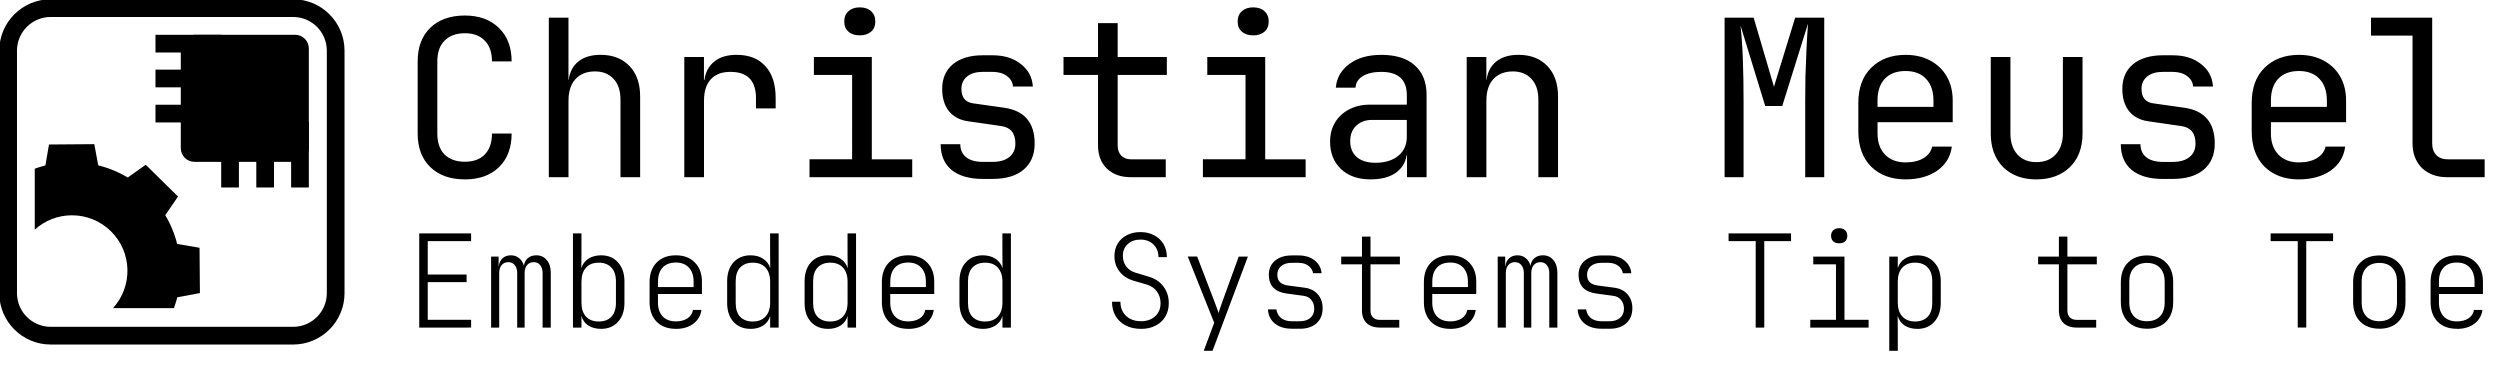 <?xml version="1.0" encoding="UTF-8" standalone="no"?>
<!-- Created with Inkscape (http://www.inkscape.org/) -->

<svg
   width="72mm"
   height="10.5mm"
   viewBox="0 0 72 10.5"
   version="1.1"
   id="svg1"
   xml:space="preserve"
   xmlns="http://www.w3.org/2000/svg"
   xmlns:svg="http://www.w3.org/2000/svg"><defs
     id="defs1" /><g
     id="g1"><g
       id="g9"
       transform="matrix(0.017,0,0,0.017,-3.549,-3.665)"><rect
         x="530.04"
         y="289.42"
         width="186.94"
         height="185.49"
         rx="8.3"
         ry="8.3"
         id="rect1" /><path
         d="M 708.68,489.79 H 538.34 c -12.84,0 -23.29,-10.37 -23.29,-23.11 V 297.65 c 0,-12.74 10.45,-23.11 23.29,-23.11 h 170.34 c 12.84,0 23.29,10.37 23.29,23.11 v 169.03 c 0,12.74 -10.45,23.11 -23.29,23.11 z M 545.03,460.04 H 701.99 V 304.29 H 545.03 Z"
         id="path1" /><polygon
         points="278.32,539.13 291.74,460.4 368.49,459.79 383.15,538.3 "
         id="polygon1" /><polygon
         points="468.09,621.92 546.82,635.33 547.43,712.08 468.92,726.74 "
         id="polygon2" /><polygon
         points="390.48,540.89 455.64,494.71 510.34,548.55 465.19,614.43 "
         id="polygon3" /><path
         d="m 459.81,543.2 c -35.03,-34.48 -81.34,-53.25 -130.53,-52.86 -21.35,0.17 -42.12,3.95 -61.62,11.04 v 103.25 c 17.11,-15.52 39.04,-24.12 62.33,-24.3 0.26,0 0.51,0 0.76,0 24.82,0 48.21,9.58 65.92,27.01 36.08,35.51 37.35,93.22 3.51,130.31 h 103.3 C 527.44,671.97 512.79,595.36 459.8,543.2 Z"
         id="path3" /><path
         d="M 705.44,799.25 H 294.55 c -47.97,0 -87,-39.03 -87,-87 V 301.36 c 0,-47.97 39.03,-87 87,-87 h 410.89 c 47.97,0 87,39.03 87,87 v 410.89 c 0,47.97 -39.03,87 -87,87 z M 294.55,244.36 c -31.43,0 -57,25.57 -57,57 v 410.89 c 0,31.43 25.57,57 57,57 h 410.89 c 31.43,0 57,-25.57 57,-57 V 301.36 c 0,-31.43 -25.57,-57 -57,-57 z"
         id="path4" /><rect
         x="472.17"
         y="274.55"
         width="112.32"
         height="30"
         id="rect4" /><rect
         x="472.17"
         y="333.55"
         width="111.32"
         height="30"
         id="rect5" /><rect
         x="472.17"
         y="393.02"
         width="111.32"
         height="30"
         id="rect6" /><rect
         x="661.37"
         y="462.62"
         width="111.18"
         height="30"
         transform="rotate(90,716.965,477.615)"
         id="rect7" /><rect
         x="602.38"
         y="462.61"
         width="111.18"
         height="30"
         transform="rotate(90,657.97,477.61)"
         id="rect8" /><rect
         x="542.9"
         y="462.61"
         width="111.18"
         height="30"
         transform="rotate(90,598.495,477.615)"
         id="rect9" /></g><path
       d="m 13.389,5.166 q -0.629,0 -0.994,-0.352 Q 12.029,4.461 12.029,3.845 V 1.768 q 0,-0.617 0.365,-0.969 0.365,-0.352 0.994,-0.352 0.617,0 0.982,0.359 0.365,0.352 0.365,0.963 h -0.566 q 0,-0.39 -0.208,-0.598 -0.201,-0.214 -0.573,-0.214 -0.371,0 -0.585,0.214 -0.208,0.208 -0.208,0.598 v 2.077 q 0,0.39 0.208,0.604 0.214,0.208 0.585,0.208 0.371,0 0.573,-0.208 0.208,-0.214 0.208,-0.604 h 0.566 q 0,0.611 -0.365,0.969 -0.365,0.352 -0.982,0.352 z m 2.417,-0.063 V 0.509 h 0.566 V 2.303 h 0.006 q 0.044,-0.346 0.283,-0.535 0.239,-0.189 0.636,-0.189 0.522,0 0.831,0.321 0.308,0.321 0.308,0.875 v 2.329 h -0.566 V 2.869 q 0,-0.39 -0.201,-0.598 -0.195,-0.214 -0.535,-0.214 -0.352,0 -0.56,0.22 -0.201,0.22 -0.201,0.623 v 2.203 z m 3.902,0 V 1.642 h 0.566 v 0.661 h 0.013 q 0.044,-0.334 0.283,-0.529 0.239,-0.195 0.642,-0.195 0.541,0 0.831,0.327 0.296,0.321 0.296,0.919 V 3.121 H 21.772 V 2.825 q 0,-0.755 -0.736,-0.755 -0.371,0 -0.566,0.214 -0.195,0.214 -0.195,0.617 v 2.203 z m 3.606,0 V 4.587 h 1.227 V 2.158 H 23.44 V 1.642 h 1.668 v 2.946 h 1.164 v 0.516 z m 1.448,-4.085 q -0.208,0 -0.327,-0.107 -0.12,-0.107 -0.12,-0.29 0,-0.189 0.12,-0.296 0.12,-0.113 0.327,-0.113 0.208,0 0.327,0.113 0.12,0.107 0.12,0.296 0,0.183 -0.12,0.29 -0.12,0.107 -0.327,0.107 z m 3.544,4.135 q -0.579,0 -0.9,-0.258 -0.315,-0.264 -0.315,-0.743 h 0.566 q 0,0.239 0.17,0.378 0.17,0.132 0.478,0.132 h 0.277 q 0.315,0 0.485,-0.138 0.176,-0.138 0.176,-0.39 0,-0.447 -0.409,-0.504 L 27.878,3.492 Q 27.525,3.442 27.33,3.203 27.135,2.957 27.135,2.561 q 0,-0.453 0.308,-0.711 0.315,-0.258 0.862,-0.258 h 0.277 q 0.504,0 0.818,0.252 0.321,0.245 0.346,0.648 H 29.174 Q 29.162,2.309 28.998,2.189 28.841,2.07 28.583,2.07 h -0.277 q -0.29,0 -0.453,0.132 -0.164,0.132 -0.164,0.359 0,0.365 0.334,0.415 l 0.894,0.126 q 0.881,0.126 0.881,1.032 0,0.485 -0.321,0.755 -0.315,0.264 -0.894,0.264 z m 4.261,-0.05 q -0.428,0 -0.686,-0.245 -0.258,-0.252 -0.258,-0.667 V 2.158 h -0.994 V 1.642 h 0.994 V 0.666 H 32.189 V 1.642 h 1.416 V 2.158 H 32.189 v 2.033 q 0,0.176 0.101,0.29 0.107,0.107 0.277,0.107 h 1.007 v 0.516 z m 2.077,0 v -0.516 h 1.227 V 2.158 H 34.77 V 1.642 h 1.668 v 2.946 h 1.164 v 0.516 z m 1.448,-4.085 q -0.208,0 -0.327,-0.107 -0.12,-0.107 -0.12,-0.29 0,-0.189 0.12,-0.296 0.12,-0.113 0.327,-0.113 0.208,0 0.327,0.113 0.12,0.107 0.12,0.296 0,0.183 -0.12,0.29 -0.12,0.107 -0.327,0.107 z m 3.38,4.148 q -0.535,0 -0.85,-0.296 -0.315,-0.302 -0.315,-0.787 0,-0.321 0.145,-0.56 0.145,-0.239 0.403,-0.371 0.258,-0.138 0.592,-0.138 h 1.07 V 2.743 q 0,-0.673 -0.736,-0.673 -0.327,0 -0.529,0.12 -0.201,0.12 -0.214,0.334 h -0.566 q 0.031,-0.409 0.378,-0.673 0.352,-0.271 0.932,-0.271 0.629,0 0.963,0.302 0.34,0.302 0.34,0.843 v 2.379 H 40.522 V 4.474 H 40.51 Q 40.459,4.795 40.189,4.984 39.918,5.166 39.471,5.166 Z m 0.138,-0.478 q 0.415,0 0.661,-0.201 0.245,-0.201 0.245,-0.548 V 3.454 h -1.007 q -0.277,0 -0.453,0.17 -0.17,0.164 -0.17,0.441 0,0.29 0.189,0.459 0.195,0.164 0.535,0.164 z m 2.631,0.415 V 1.642 h 0.566 v 0.661 h 0.006 q 0.044,-0.346 0.283,-0.535 0.239,-0.189 0.636,-0.189 0.522,0 0.831,0.321 0.308,0.321 0.308,0.875 v 2.329 h -0.566 V 2.875 q 0,-0.397 -0.201,-0.604 -0.195,-0.214 -0.535,-0.214 -0.352,0 -0.56,0.22 -0.201,0.22 -0.201,0.623 v 2.203 z m 7.427,0 V 0.509 h 0.837 l 0.585,1.989 0.611,-1.989 h 0.837 V 5.103 H 51.99 V 2.932 q 0,-0.308 0.006,-0.705 0.013,-0.403 0.031,-0.812 0.019,-0.409 0.044,-0.736 L 51.329,3.052 H 50.838 L 50.127,0.735 q 0.05,0.466 0.069,1.02 0.019,0.554 0.019,1.177 v 2.171 z m 5.211,0.063 q -0.611,0 -0.988,-0.365 Q 53.52,4.43 53.52,3.782 V 2.964 q 0,-0.648 0.371,-1.013 0.378,-0.371 0.988,-0.371 0.409,0 0.711,0.164 0.308,0.164 0.478,0.459 0.17,0.296 0.17,0.699 v 0.617 h -2.165 v 0.327 q 0,0.384 0.22,0.611 0.22,0.22 0.585,0.22 0.315,0 0.516,-0.12 0.208,-0.126 0.252,-0.334 h 0.566 Q 56.157,4.657 55.792,4.915 55.427,5.166 54.879,5.166 Z M 54.073,3.077 h 1.611 V 2.901 q 0,-0.409 -0.214,-0.629 -0.208,-0.227 -0.592,-0.227 -0.384,0 -0.598,0.227 -0.208,0.22 -0.208,0.629 z m 4.576,2.09 q -0.598,0 -0.957,-0.352 Q 57.334,4.455 57.334,3.845 V 1.642 h 0.566 v 2.203 q 0,0.378 0.201,0.604 0.201,0.22 0.548,0.22 0.352,0 0.554,-0.22 0.208,-0.227 0.208,-0.604 V 1.642 h 0.566 v 2.203 q 0,0.611 -0.365,0.969 -0.365,0.352 -0.963,0.352 z M 62.293,5.154 q -0.579,0 -0.9,-0.258 Q 61.079,4.631 61.079,4.153 h 0.566 q 0,0.239 0.17,0.378 0.17,0.132 0.478,0.132 h 0.277 q 0.315,0 0.485,-0.138 0.176,-0.138 0.176,-0.39 0,-0.447 -0.409,-0.504 L 61.865,3.492 Q 61.513,3.442 61.318,3.203 61.123,2.957 61.123,2.561 q 0,-0.453 0.308,-0.711 0.315,-0.258 0.862,-0.258 h 0.277 q 0.504,0 0.818,0.252 0.321,0.245 0.346,0.648 H 63.162 Q 63.149,2.309 62.986,2.189 62.828,2.07 62.57,2.07 h -0.277 q -0.29,0 -0.453,0.132 -0.164,0.132 -0.164,0.359 0,0.365 0.334,0.415 l 0.894,0.126 q 0.881,0.126 0.881,1.032 0,0.485 -0.321,0.755 -0.315,0.264 -0.894,0.264 z m 3.915,0.013 q -0.611,0 -0.988,-0.365 Q 64.849,4.43 64.849,3.782 V 2.964 q 0,-0.648 0.371,-1.013 0.378,-0.371 0.988,-0.371 0.409,0 0.711,0.164 0.308,0.164 0.478,0.459 0.17,0.296 0.17,0.699 v 0.617 h -2.165 v 0.327 q 0,0.384 0.22,0.611 0.22,0.22 0.585,0.22 0.315,0 0.516,-0.12 0.208,-0.126 0.252,-0.334 h 0.566 Q 67.486,4.657 67.121,4.915 66.756,5.166 66.208,5.166 Z M 65.403,3.077 h 1.611 V 2.901 q 0,-0.409 -0.214,-0.629 -0.208,-0.227 -0.592,-0.227 -0.384,0 -0.598,0.227 -0.208,0.22 -0.208,0.629 z m 5.086,2.027 q -0.459,0 -0.736,-0.264 Q 69.481,4.568 69.481,4.128 V 1.025 h -1.196 V 0.509 h 1.762 V 4.128 q 0,0.214 0.12,0.34 0.12,0.12 0.321,0.12 h 1.07 v 0.516 z"
       id="text1"
       style="font-size:6.294px;line-height:1.25;font-family:'JetBrains Mono';-inkscape-font-specification:'JetBrains Mono';stroke-width:0.189"
       aria-label="Christian Meusel" /><path
       style="font-weight:200;font-size:3.717px;line-height:1.25;font-family:'JetBrains Mono';-inkscape-font-specification:'JetBrains Mono Ultra-Light';stroke-width:0.277"
       d="M 12.074,9.434 V 6.721 h 1.494 v 0.223 H 12.319 v 0.963 h 1.119 V 8.126 H 12.319 v 1.085 h 1.249 v 0.223 z m 2.07,0 V 7.39 h 0.216 v 0.275 h 0.007 q 0.015,-0.145 0.108,-0.227 0.093,-0.085 0.238,-0.085 0.141,0 0.238,0.082 0.1,0.082 0.138,0.219 0.019,-0.141 0.112,-0.219 0.097,-0.082 0.245,-0.082 0.19,0 0.301,0.138 0.115,0.134 0.115,0.361 V 9.434 H 15.627 V 7.862 q 0,-0.141 -0.071,-0.227 -0.067,-0.085 -0.186,-0.085 -0.119,0 -0.19,0.085 -0.071,0.082 -0.071,0.227 V 9.434 H 14.895 V 7.862 q 0,-0.141 -0.071,-0.227 -0.067,-0.085 -0.186,-0.085 -0.119,0 -0.19,0.085 -0.071,0.082 -0.071,0.227 v 1.572 z m 3.167,0.037 q -0.216,0 -0.368,-0.097 Q 16.794,9.275 16.746,9.1 V 9.434 H 16.501 V 6.721 h 0.245 v 0.572 l -0.004,0.431 q 0.052,-0.171 0.201,-0.271 0.152,-0.1 0.368,-0.1 0.305,0 0.487,0.204 0.186,0.204 0.186,0.546 v 0.621 q 0,0.342 -0.186,0.546 -0.182,0.201 -0.487,0.201 z m -0.067,-0.212 q 0.23,0 0.361,-0.134 0.134,-0.138 0.134,-0.401 V 8.104 q 0,-0.264 -0.134,-0.401 -0.13,-0.138 -0.361,-0.138 -0.238,0 -0.368,0.145 -0.13,0.145 -0.13,0.401 v 0.606 q 0,0.256 0.13,0.401 0.134,0.141 0.368,0.141 z m 2.223,0.212 q -0.353,0 -0.558,-0.208 -0.201,-0.208 -0.201,-0.565 V 8.126 q 0,-0.357 0.204,-0.565 0.204,-0.208 0.554,-0.208 0.346,0 0.546,0.208 0.204,0.204 0.204,0.55 v 0.357 h -1.267 v 0.245 q 0,0.249 0.134,0.398 0.138,0.145 0.383,0.145 0.197,0 0.331,-0.085 0.134,-0.089 0.16,-0.245 h 0.245 q -0.037,0.253 -0.238,0.401 -0.197,0.145 -0.498,0.145 z M 18.95,8.267 h 1.026 V 8.111 q 0,-0.256 -0.134,-0.401 -0.134,-0.149 -0.375,-0.149 -0.249,0 -0.383,0.145 -0.134,0.145 -0.134,0.405 z m 2.665,1.204 q -0.305,0 -0.491,-0.201 -0.182,-0.204 -0.182,-0.546 v -0.621 q 0,-0.342 0.182,-0.546 0.186,-0.204 0.491,-0.204 0.216,0 0.364,0.1 0.152,0.1 0.204,0.271 l -0.004,-0.431 V 6.721 H 22.425 V 9.434 H 22.18 V 9.1 q -0.048,0.175 -0.201,0.275 -0.149,0.097 -0.364,0.097 z m 0.067,-0.212 q 0.234,0 0.364,-0.141 0.134,-0.145 0.134,-0.401 V 8.111 q 0,-0.256 -0.13,-0.401 -0.13,-0.145 -0.368,-0.145 -0.23,0 -0.364,0.138 -0.13,0.138 -0.13,0.401 v 0.621 q 0,0.264 0.13,0.401 0.134,0.134 0.364,0.134 z m 2.163,0.212 q -0.305,0 -0.491,-0.201 -0.182,-0.204 -0.182,-0.546 v -0.621 q 0,-0.342 0.182,-0.546 0.186,-0.204 0.491,-0.204 0.216,0 0.364,0.1 0.152,0.1 0.204,0.271 l -0.004,-0.431 V 6.721 h 0.245 V 9.434 H 24.41 V 9.1 q -0.048,0.175 -0.201,0.275 -0.149,0.097 -0.364,0.097 z m 0.067,-0.212 q 0.234,0 0.364,-0.141 0.134,-0.145 0.134,-0.401 V 8.111 q 0,-0.256 -0.13,-0.401 -0.13,-0.145 -0.368,-0.145 -0.23,0 -0.364,0.138 -0.13,0.138 -0.13,0.401 v 0.621 q 0,0.264 0.13,0.401 0.134,0.134 0.364,0.134 z m 2.245,0.212 q -0.353,0 -0.558,-0.208 -0.201,-0.208 -0.201,-0.565 V 8.126 q 0,-0.357 0.204,-0.565 0.204,-0.208 0.554,-0.208 0.346,0 0.546,0.208 0.204,0.204 0.204,0.55 v 0.357 h -1.267 v 0.245 q 0,0.249 0.134,0.398 0.138,0.145 0.383,0.145 0.197,0 0.331,-0.085 0.134,-0.089 0.16,-0.245 h 0.245 Q 26.856,9.178 26.655,9.327 26.458,9.472 26.157,9.472 Z M 25.64,8.267 h 1.026 V 8.111 q 0,-0.256 -0.134,-0.401 -0.134,-0.149 -0.375,-0.149 -0.249,0 -0.383,0.145 -0.134,0.145 -0.134,0.405 z m 2.665,1.204 q -0.305,0 -0.491,-0.201 -0.182,-0.204 -0.182,-0.546 v -0.621 q 0,-0.342 0.182,-0.546 0.186,-0.204 0.491,-0.204 0.216,0 0.364,0.1 0.152,0.1 0.204,0.271 l -0.004,-0.431 V 6.721 h 0.245 V 9.434 H 28.87 V 9.1 q -0.048,0.175 -0.201,0.275 -0.149,0.097 -0.364,0.097 z m 0.067,-0.212 q 0.234,0 0.364,-0.141 0.134,-0.145 0.134,-0.401 V 8.111 q 0,-0.256 -0.13,-0.401 -0.13,-0.145 -0.368,-0.145 -0.23,0 -0.364,0.138 -0.13,0.138 -0.13,0.401 v 0.621 q 0,0.264 0.13,0.401 0.134,0.134 0.364,0.134 z m 4.49,0.212 q -0.253,0 -0.442,-0.097 -0.186,-0.097 -0.29,-0.271 -0.104,-0.175 -0.104,-0.413 h 0.242 q 0,0.253 0.164,0.409 0.164,0.152 0.431,0.152 0.249,0 0.405,-0.141 0.156,-0.145 0.156,-0.375 0,-0.193 -0.104,-0.338 -0.104,-0.145 -0.29,-0.201 L 32.639,8.082 Q 32.386,8.007 32.241,7.818 32.096,7.628 32.096,7.379 q 0,-0.208 0.093,-0.364 0.097,-0.156 0.264,-0.242 0.171,-0.089 0.394,-0.089 0.223,0 0.394,0.093 0.171,0.089 0.268,0.253 0.097,0.164 0.097,0.375 h -0.242 q 0,-0.223 -0.145,-0.364 -0.145,-0.141 -0.372,-0.141 -0.227,0 -0.368,0.13 -0.141,0.13 -0.141,0.335 0,0.175 0.093,0.305 0.097,0.13 0.268,0.182 l 0.394,0.119 q 0.264,0.078 0.416,0.282 0.152,0.204 0.152,0.476 0,0.223 -0.1,0.39 -0.1,0.167 -0.282,0.26 Q 33.1,9.472 32.862,9.472 Z m 1.806,0.632 0.301,-0.807 -0.762,-1.907 h 0.271 l 0.494,1.286 q 0.037,0.093 0.071,0.19 0.037,0.093 0.052,0.149 0.019,-0.056 0.048,-0.152 0.033,-0.097 0.067,-0.19 l 0.465,-1.282 h 0.264 l -1.018,2.713 z m 2.535,-0.636 q -0.305,0 -0.491,-0.152 Q 36.531,9.163 36.516,8.91 H 36.761 q 0.019,0.152 0.134,0.249 0.119,0.093 0.308,0.093 h 0.227 q 0.197,0 0.308,-0.097 0.112,-0.097 0.112,-0.264 0,-0.149 -0.082,-0.249 -0.078,-0.104 -0.227,-0.123 l -0.494,-0.067 q -0.242,-0.033 -0.375,-0.167 -0.13,-0.138 -0.13,-0.368 0,-0.26 0.178,-0.409 0.178,-0.152 0.487,-0.152 h 0.186 q 0.286,0 0.465,0.141 0.182,0.141 0.204,0.372 H 37.817 Q 37.798,7.74 37.683,7.654 37.571,7.569 37.393,7.569 h -0.186 q -0.197,0 -0.308,0.093 -0.112,0.093 -0.112,0.253 0,0.268 0.312,0.308 l 0.476,0.063 q 0.245,0.033 0.379,0.193 0.138,0.156 0.138,0.398 0,0.275 -0.178,0.435 -0.175,0.156 -0.483,0.156 z m 2.535,-0.033 q -0.242,0 -0.379,-0.13 -0.134,-0.13 -0.134,-0.364 V 7.613 h -0.598 v -0.223 h 0.598 V 6.814 h 0.245 v 0.576 h 0.847 v 0.223 h -0.847 v 1.327 q 0,0.13 0.071,0.201 0.071,0.071 0.197,0.071 h 0.561 v 0.223 z m 2.029,0.037 q -0.353,0 -0.558,-0.208 -0.201,-0.208 -0.201,-0.565 V 8.126 q 0,-0.357 0.204,-0.565 0.204,-0.208 0.554,-0.208 0.346,0 0.546,0.208 0.204,0.204 0.204,0.55 v 0.357 h -1.267 v 0.245 q 0,0.249 0.134,0.398 0.138,0.145 0.383,0.145 0.197,0 0.331,-0.085 0.134,-0.089 0.16,-0.245 h 0.245 Q 42.466,9.178 42.266,9.327 42.069,9.472 41.768,9.472 Z m -0.517,-1.204 h 1.026 V 8.111 q 0,-0.256 -0.134,-0.401 -0.134,-0.149 -0.375,-0.149 -0.249,0 -0.383,0.145 -0.134,0.145 -0.134,0.405 z m 1.884,1.167 V 7.39 h 0.216 v 0.275 h 0.007 q 0.015,-0.145 0.108,-0.227 0.093,-0.085 0.238,-0.085 0.141,0 0.238,0.082 0.1,0.082 0.138,0.219 0.019,-0.141 0.112,-0.219 0.097,-0.082 0.245,-0.082 0.19,0 0.301,0.138 0.115,0.134 0.115,0.361 V 9.434 H 44.619 V 7.862 q 0,-0.141 -0.071,-0.227 -0.067,-0.085 -0.186,-0.085 -0.119,0 -0.19,0.085 -0.071,0.082 -0.071,0.227 V 9.434 H 43.886 V 7.862 q 0,-0.141 -0.071,-0.227 -0.067,-0.085 -0.186,-0.085 -0.119,0 -0.19,0.085 -0.071,0.082 -0.071,0.227 v 1.572 z m 2.988,0.033 q -0.305,0 -0.491,-0.152 Q 45.451,9.163 45.436,8.91 h 0.245 q 0.019,0.152 0.134,0.249 0.119,0.093 0.308,0.093 h 0.227 q 0.197,0 0.308,-0.097 0.112,-0.097 0.112,-0.264 0,-0.149 -0.082,-0.249 Q 46.611,8.539 46.462,8.52 L 45.968,8.453 Q 45.726,8.42 45.592,8.286 45.462,8.148 45.462,7.918 q 0,-0.26 0.178,-0.409 0.178,-0.152 0.487,-0.152 h 0.186 q 0.286,0 0.465,0.141 0.182,0.141 0.204,0.372 H 46.737 Q 46.719,7.74 46.603,7.654 46.492,7.569 46.313,7.569 h -0.186 q -0.197,0 -0.308,0.093 -0.112,0.093 -0.112,0.253 0,0.268 0.312,0.308 l 0.476,0.063 q 0.245,0.033 0.379,0.193 0.138,0.156 0.138,0.398 0,0.275 -0.178,0.435 -0.175,0.156 -0.483,0.156 z m 4.442,-0.033 V 6.944 h -0.781 v -0.223 h 1.799 v 0.223 H 50.811 v 2.49 z m 1.572,0 v -0.223 h 0.74 V 7.613 h -0.654 v -0.223 h 0.899 v 1.821 h 0.695 v 0.223 z m 0.833,-2.427 q -0.108,0 -0.171,-0.056 -0.063,-0.059 -0.063,-0.16 0,-0.1 0.063,-0.16 0.063,-0.059 0.171,-0.059 0.108,0 0.171,0.059 0.063,0.059 0.063,0.16 0,0.1 -0.063,0.16 -0.063,0.056 -0.171,0.056 z m 1.442,3.096 V 7.39 h 0.245 v 0.335 q 0.048,-0.171 0.197,-0.271 0.149,-0.1 0.368,-0.1 0.305,0 0.487,0.204 0.186,0.201 0.186,0.543 v 0.621 q 0,0.342 -0.186,0.546 -0.182,0.204 -0.487,0.204 -0.219,0 -0.372,-0.1 -0.149,-0.104 -0.197,-0.282 l 0.004,0.375 v 0.639 z m 0.743,-0.844 q 0.23,0 0.361,-0.134 0.134,-0.138 0.134,-0.405 V 8.1 q 0,-0.264 -0.134,-0.398 -0.13,-0.138 -0.361,-0.138 -0.234,0 -0.368,0.145 -0.13,0.141 -0.13,0.398 v 0.606 q 0,0.256 0.13,0.401 0.134,0.145 0.368,0.145 z m 4.654,0.175 q -0.242,0 -0.379,-0.13 Q 59.296,9.174 59.296,8.94 V 7.613 h -0.598 v -0.223 h 0.598 V 6.814 h 0.245 v 0.576 h 0.847 v 0.223 h -0.847 v 1.327 q 0,0.13 0.071,0.201 0.071,0.071 0.197,0.071 h 0.561 v 0.223 z m 2.026,0.033 q -0.346,0 -0.55,-0.204 Q 61.08,9.055 61.08,8.695 V 8.13 q 0,-0.361 0.204,-0.565 0.204,-0.208 0.55,-0.208 0.346,0 0.55,0.208 0.204,0.204 0.204,0.565 v 0.565 q 0,0.361 -0.204,0.569 -0.204,0.204 -0.55,0.204 z m 0,-0.216 q 0.242,0 0.375,-0.141 0.134,-0.141 0.134,-0.401 v -0.595 q 0,-0.26 -0.138,-0.401 -0.134,-0.141 -0.372,-0.141 -0.238,0 -0.375,0.141 -0.134,0.141 -0.134,0.401 v 0.595 q 0,0.26 0.134,0.401 0.134,0.141 0.375,0.141 z m 4.341,0.182 V 6.944 h -0.781 v -0.223 h 1.799 v 0.223 h -0.773 v 2.49 z m 2.349,0.033 q -0.346,0 -0.55,-0.204 -0.204,-0.208 -0.204,-0.569 V 8.13 q 0,-0.361 0.204,-0.565 0.204,-0.208 0.55,-0.208 0.346,0 0.55,0.208 0.204,0.204 0.204,0.565 v 0.565 q 0,0.361 -0.204,0.569 -0.204,0.204 -0.55,0.204 z m 0,-0.216 q 0.242,0 0.375,-0.141 0.134,-0.141 0.134,-0.401 v -0.595 q 0,-0.26 -0.138,-0.401 Q 68.763,7.572 68.525,7.572 q -0.238,0 -0.375,0.141 -0.134,0.141 -0.134,0.401 v 0.595 q 0,0.26 0.134,0.401 0.134,0.141 0.375,0.141 z m 2.234,0.219 q -0.353,0 -0.558,-0.208 Q 70.001,9.055 70.001,8.699 V 8.126 q 0,-0.357 0.204,-0.565 0.204,-0.208 0.554,-0.208 0.346,0 0.546,0.208 0.204,0.204 0.204,0.55 v 0.357 h -1.267 v 0.245 q 0,0.249 0.134,0.398 0.138,0.145 0.383,0.145 0.197,0 0.331,-0.085 0.134,-0.089 0.16,-0.245 h 0.245 q -0.037,0.253 -0.238,0.401 -0.197,0.145 -0.498,0.145 z m -0.517,-1.204 h 1.026 V 8.111 q 0,-0.256 -0.134,-0.401 -0.134,-0.149 -0.375,-0.149 -0.249,0 -0.383,0.145 -0.134,0.145 -0.134,0.405 z"
       id="text2"
       aria-label="Embedded Systems Tip to Toe" /></g></svg>
